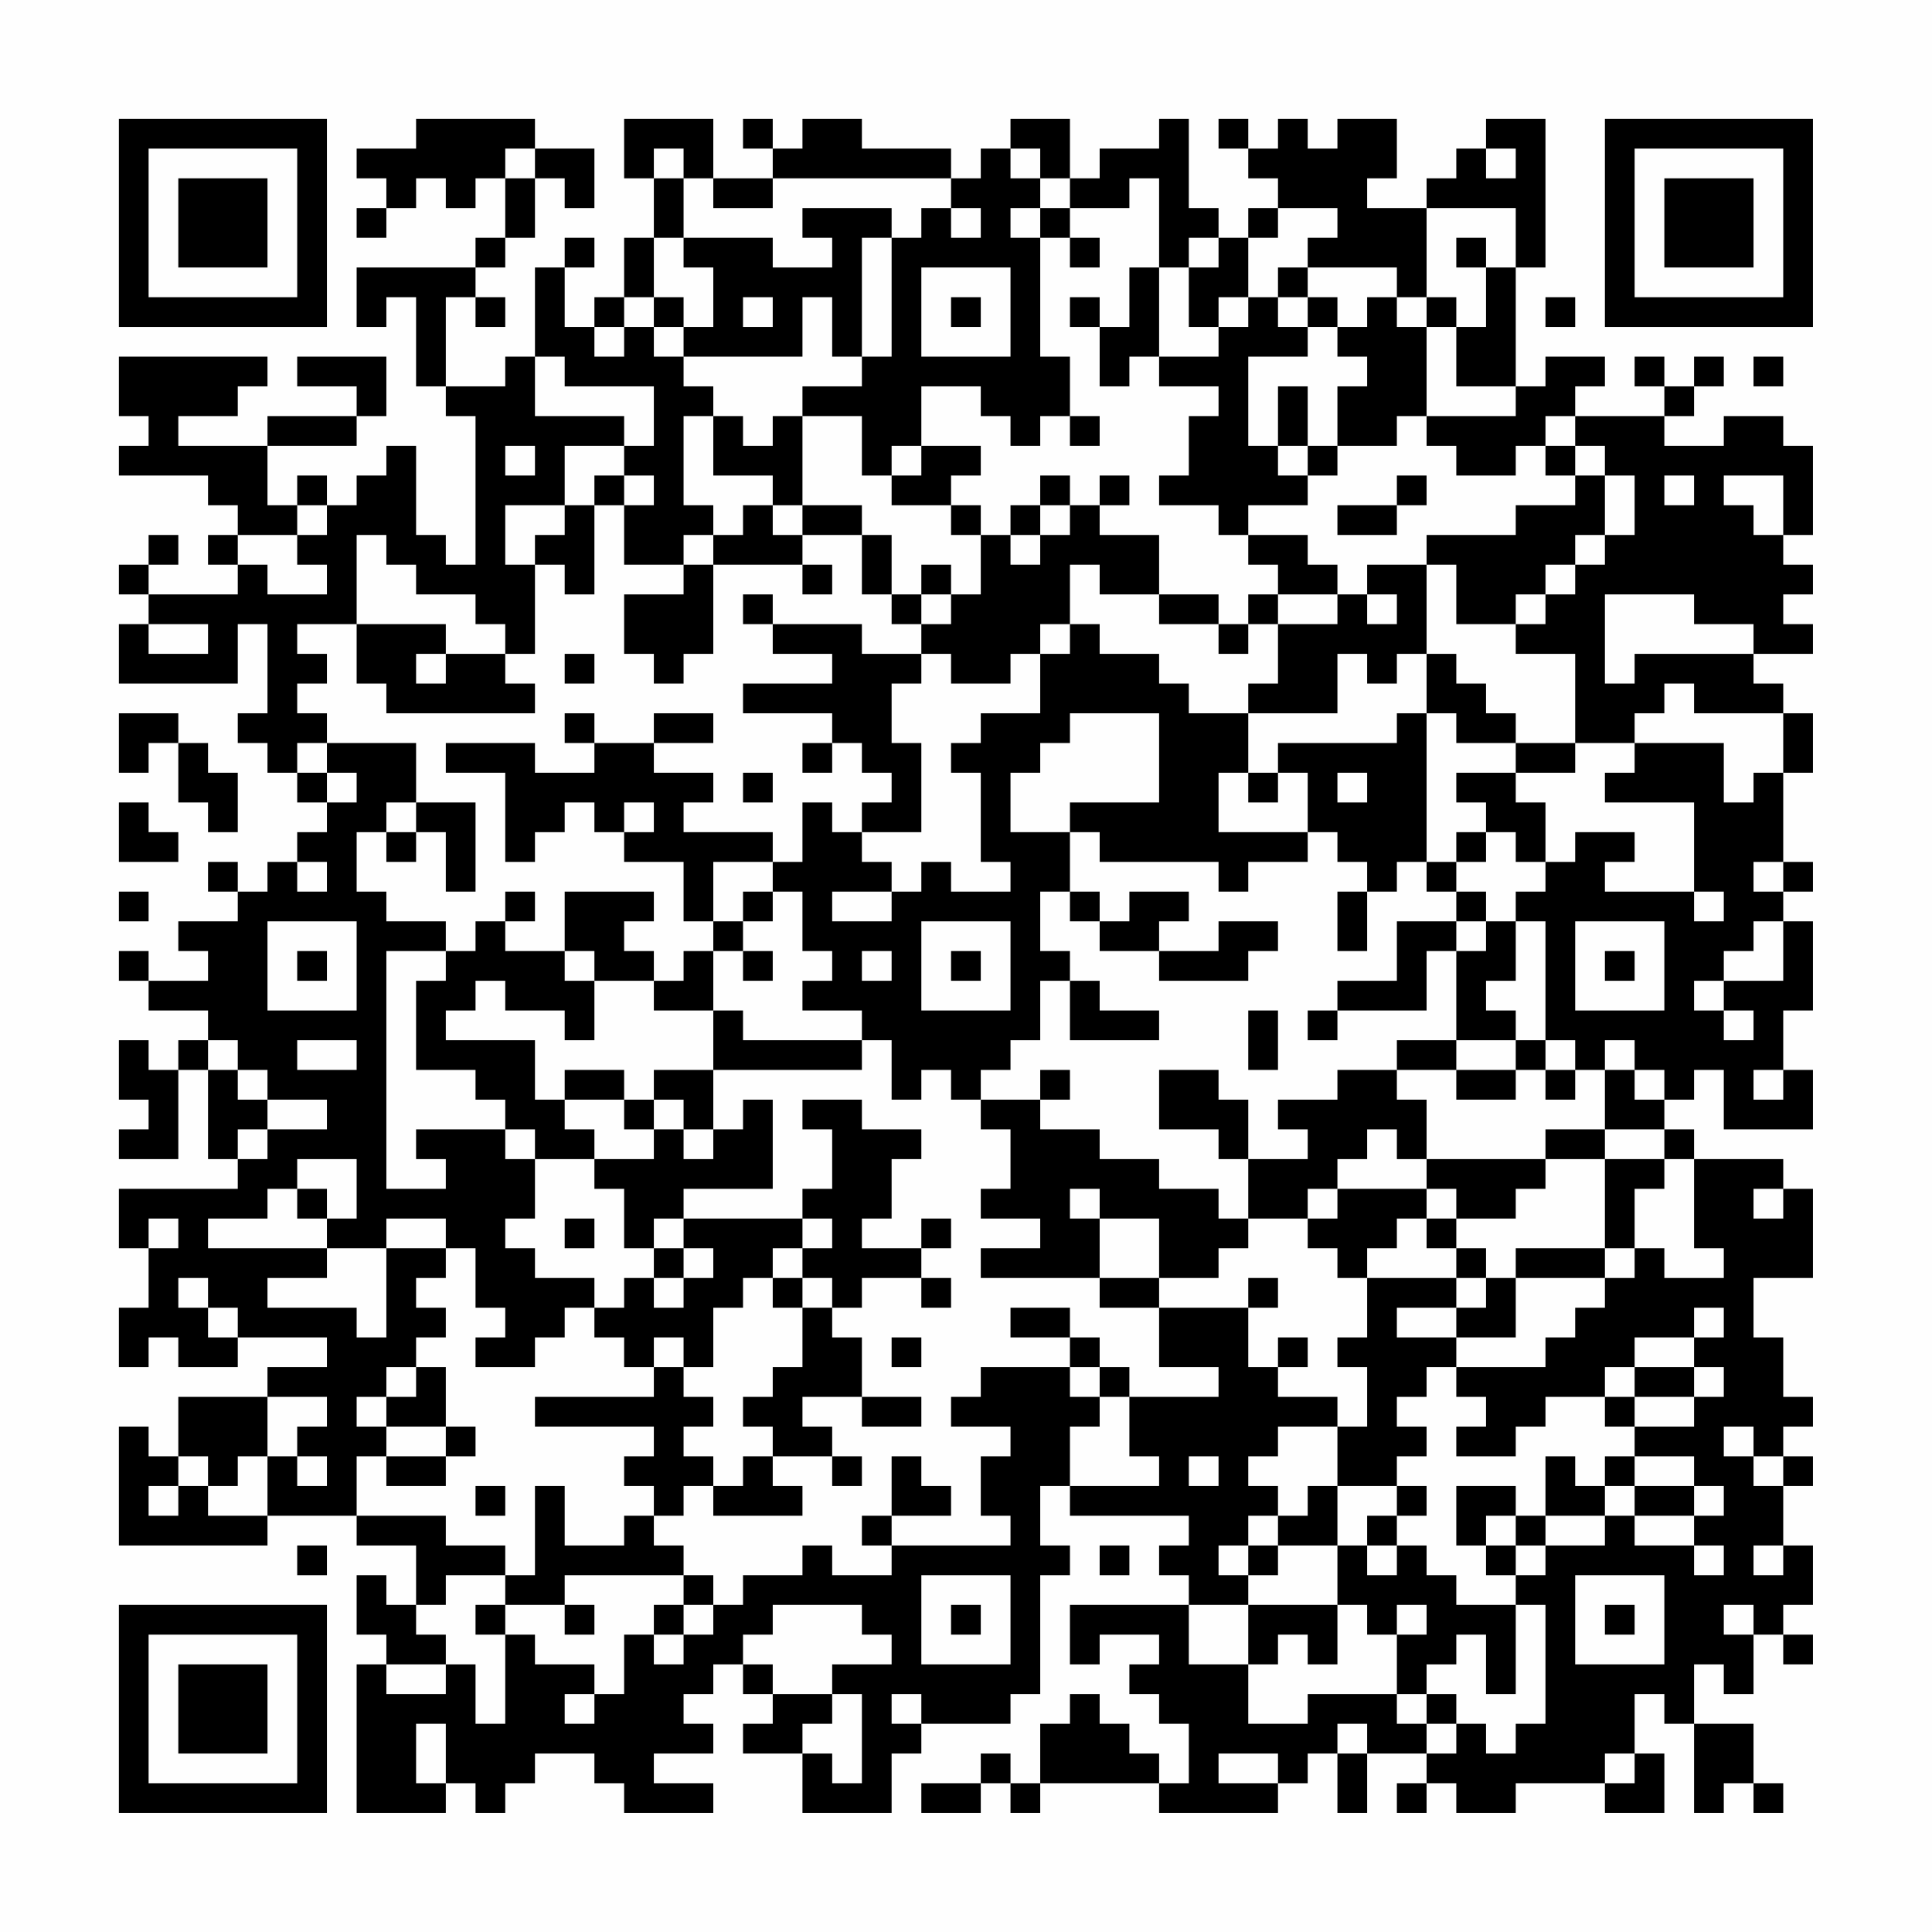 <?xml version="1.0" encoding="UTF-8"?>
<svg xmlns="http://www.w3.org/2000/svg" version="1.1" width="300" height="300" viewBox="0 0 300 300"><rect x="0" y="0" width="300" height="300" fill="#fefefe"/><g transform="scale(4.615)"><g transform="translate(4,4)"><path fill-rule="evenodd" d="M10 0L10 1L8 1L8 2L9 2L9 3L8 3L8 4L9 4L9 3L10 3L10 2L11 2L11 3L12 3L12 2L13 2L13 4L12 4L12 5L8 5L8 7L9 7L9 6L10 6L10 9L11 9L11 10L12 10L12 15L11 15L11 14L10 14L10 11L9 11L9 12L8 12L8 13L7 13L7 12L6 12L6 13L5 13L5 11L8 11L8 10L9 10L9 8L6 8L6 9L8 9L8 10L5 10L5 11L2 11L2 10L4 10L4 9L5 9L5 8L0 8L0 10L1 10L1 11L0 11L0 12L3 12L3 13L4 13L4 14L3 14L3 15L4 15L4 16L1 16L1 15L2 15L2 14L1 14L1 15L0 15L0 16L1 16L1 17L0 17L0 19L4 19L4 17L5 17L5 20L4 20L4 21L5 21L5 22L6 22L6 23L7 23L7 24L6 24L6 25L5 25L5 26L4 26L4 25L3 25L3 26L4 26L4 27L2 27L2 28L3 28L3 29L1 29L1 28L0 28L0 29L1 29L1 30L3 30L3 31L2 31L2 32L1 32L1 31L0 31L0 33L1 33L1 34L0 34L0 35L2 35L2 32L3 32L3 35L4 35L4 36L0 36L0 38L1 38L1 40L0 40L0 42L1 42L1 41L2 41L2 42L4 42L4 41L7 41L7 42L5 42L5 43L2 43L2 45L1 45L1 44L0 44L0 48L5 48L5 47L8 47L8 48L10 48L10 50L9 50L9 49L8 49L8 51L9 51L9 52L8 52L8 57L11 57L11 56L12 56L12 57L13 57L13 56L14 56L14 55L16 55L16 56L17 56L17 57L20 57L20 56L18 56L18 55L20 55L20 54L19 54L19 53L20 53L20 52L21 52L21 53L22 53L22 54L21 54L21 55L23 55L23 57L26 57L26 55L27 55L27 54L30 54L30 53L31 53L31 49L32 49L32 48L31 48L31 46L32 46L32 47L36 47L36 48L35 48L35 49L36 49L36 50L32 50L32 52L33 52L33 51L35 51L35 52L34 52L34 53L35 53L35 54L36 54L36 56L35 56L35 55L34 55L34 54L33 54L33 53L32 53L32 54L31 54L31 56L30 56L30 55L29 55L29 56L27 56L27 57L29 57L29 56L30 56L30 57L31 57L31 56L35 56L35 57L39 57L39 56L40 56L40 55L41 55L41 57L42 57L42 55L44 55L44 56L43 56L43 57L44 57L44 56L45 56L45 57L47 57L47 56L50 56L50 57L52 57L52 55L51 55L51 53L52 53L52 54L53 54L53 57L54 57L54 56L55 56L55 57L56 57L56 56L55 56L55 54L53 54L53 52L54 52L54 53L55 53L55 51L56 51L56 52L57 52L57 51L56 51L56 50L57 50L57 48L56 48L56 46L57 46L57 45L56 45L56 44L57 44L57 43L56 43L56 41L55 41L55 39L57 39L57 36L56 36L56 35L53 35L53 34L52 34L52 33L53 33L53 32L54 32L54 34L57 34L57 32L56 32L56 30L57 30L57 27L56 27L56 26L57 26L57 25L56 25L56 22L57 22L57 20L56 20L56 19L55 19L55 18L57 18L57 17L56 17L56 16L57 16L57 15L56 15L56 14L57 14L57 11L56 11L56 10L54 10L54 11L52 11L52 10L53 10L53 9L54 9L54 8L53 8L53 9L52 9L52 8L51 8L51 9L52 9L52 10L49 10L49 9L50 9L50 8L48 8L48 9L47 9L47 5L48 5L48 0L46 0L46 1L45 1L45 2L44 2L44 3L42 3L42 2L43 2L43 0L41 0L41 1L40 1L40 0L39 0L39 1L38 1L38 0L37 0L37 1L38 1L38 2L39 2L39 3L38 3L38 4L37 4L37 3L36 3L36 0L35 0L35 1L33 1L33 2L32 2L32 0L30 0L30 1L29 1L29 2L28 2L28 1L25 1L25 0L23 0L23 1L22 1L22 0L21 0L21 1L22 1L22 2L20 2L20 0L17 0L17 2L18 2L18 4L17 4L17 6L16 6L16 7L15 7L15 5L16 5L16 4L15 4L15 5L14 5L14 8L13 8L13 9L11 9L11 6L12 6L12 7L13 7L13 6L12 6L12 5L13 5L13 4L14 4L14 2L15 2L15 3L16 3L16 1L14 1L14 0ZM13 1L13 2L14 2L14 1ZM18 1L18 2L19 2L19 4L18 4L18 6L17 6L17 7L16 7L16 8L17 8L17 7L18 7L18 8L19 8L19 9L20 9L20 10L19 10L19 13L20 13L20 14L19 14L19 15L17 15L17 13L18 13L18 12L17 12L17 11L18 11L18 9L15 9L15 8L14 8L14 10L17 10L17 11L15 11L15 13L13 13L13 15L14 15L14 18L13 18L13 17L12 17L12 16L10 16L10 15L9 15L9 14L8 14L8 17L6 17L6 18L7 18L7 19L6 19L6 20L7 20L7 21L6 21L6 22L7 22L7 23L8 23L8 22L7 22L7 21L10 21L10 23L9 23L9 24L8 24L8 26L9 26L9 27L11 27L11 28L9 28L9 36L11 36L11 35L10 35L10 34L13 34L13 35L14 35L14 37L13 37L13 38L14 38L14 39L16 39L16 40L15 40L15 41L14 41L14 42L12 42L12 41L13 41L13 40L12 40L12 38L11 38L11 37L9 37L9 38L7 38L7 37L8 37L8 35L6 35L6 36L5 36L5 37L3 37L3 38L7 38L7 39L5 39L5 40L8 40L8 41L9 41L9 38L11 38L11 39L10 39L10 40L11 40L11 41L10 41L10 42L9 42L9 43L8 43L8 44L9 44L9 45L8 45L8 47L11 47L11 48L13 48L13 49L11 49L11 50L10 50L10 51L11 51L11 52L9 52L9 53L11 53L11 52L12 52L12 54L13 54L13 51L14 51L14 52L16 52L16 53L15 53L15 54L16 54L16 53L17 53L17 51L18 51L18 52L19 52L19 51L20 51L20 50L21 50L21 49L23 49L23 48L24 48L24 49L26 49L26 48L30 48L30 47L29 47L29 45L30 45L30 44L28 44L28 43L29 43L29 42L32 42L32 43L33 43L33 44L32 44L32 46L35 46L35 45L34 45L34 43L37 43L37 42L35 42L35 40L38 40L38 42L39 42L39 43L41 43L41 44L39 44L39 45L38 45L38 46L39 46L39 47L38 47L38 48L37 48L37 49L38 49L38 50L36 50L36 52L38 52L38 54L40 54L40 53L43 53L43 54L44 54L44 55L45 55L45 54L46 54L46 55L47 55L47 54L48 54L48 50L47 50L47 49L48 49L48 48L50 48L50 47L51 47L51 48L53 48L53 49L54 49L54 48L53 48L53 47L54 47L54 46L53 46L53 45L51 45L51 44L53 44L53 43L54 43L54 42L53 42L53 41L54 41L54 40L53 40L53 41L51 41L51 42L50 42L50 43L48 43L48 44L47 44L47 45L45 45L45 44L46 44L46 43L45 43L45 42L48 42L48 41L49 41L49 40L50 40L50 39L51 39L51 38L52 38L52 39L54 39L54 38L53 38L53 35L52 35L52 34L50 34L50 32L51 32L51 33L52 33L52 32L51 32L51 31L50 31L50 32L49 32L49 31L48 31L48 27L47 27L47 26L48 26L48 25L49 25L49 24L51 24L51 25L50 25L50 26L53 26L53 27L54 27L54 26L53 26L53 23L50 23L50 22L51 22L51 21L54 21L54 23L55 23L55 22L56 22L56 20L53 20L53 19L52 19L52 20L51 20L51 21L49 21L49 18L47 18L47 17L48 17L48 16L49 16L49 15L50 15L50 14L51 14L51 12L50 12L50 11L49 11L49 10L48 10L48 11L47 11L47 12L45 12L45 11L44 11L44 10L47 10L47 9L45 9L45 7L46 7L46 5L47 5L47 3L44 3L44 6L43 6L43 5L40 5L40 4L41 4L41 3L39 3L39 4L38 4L38 6L37 6L37 7L36 7L36 5L37 5L37 4L36 4L36 5L35 5L35 2L34 2L34 3L32 3L32 2L31 2L31 1L30 1L30 2L31 2L31 3L30 3L30 4L31 4L31 8L32 8L32 10L31 10L31 11L30 11L30 10L29 10L29 9L27 9L27 11L26 11L26 12L25 12L25 10L23 10L23 9L25 9L25 8L26 8L26 4L27 4L27 3L28 3L28 4L29 4L29 3L28 3L28 2L22 2L22 3L20 3L20 2L19 2L19 1ZM46 1L46 2L47 2L47 1ZM23 3L23 4L24 4L24 5L22 5L22 4L19 4L19 5L20 5L20 7L19 7L19 6L18 6L18 7L19 7L19 8L23 8L23 6L24 6L24 8L25 8L25 4L26 4L26 3ZM31 3L31 4L32 4L32 5L33 5L33 4L32 4L32 3ZM45 4L45 5L46 5L46 4ZM27 5L27 8L30 8L30 5ZM34 5L34 7L33 7L33 6L32 6L32 7L33 7L33 9L34 9L34 8L35 8L35 9L37 9L37 10L36 10L36 12L35 12L35 13L37 13L37 14L38 14L38 15L39 15L39 16L38 16L38 17L37 17L37 16L35 16L35 14L33 14L33 13L34 13L34 12L33 12L33 13L32 13L32 12L31 12L31 13L30 13L30 14L29 14L29 13L28 13L28 12L29 12L29 11L27 11L27 12L26 12L26 13L28 13L28 14L29 14L29 16L28 16L28 15L27 15L27 16L26 16L26 14L25 14L25 13L23 13L23 10L22 10L22 11L21 11L21 10L20 10L20 12L22 12L22 13L21 13L21 14L20 14L20 15L19 15L19 16L17 16L17 18L18 18L18 19L19 19L19 18L20 18L20 15L23 15L23 16L24 16L24 15L23 15L23 14L25 14L25 16L26 16L26 17L27 17L27 18L25 18L25 17L22 17L22 16L21 16L21 17L22 17L22 18L24 18L24 19L21 19L21 20L24 20L24 21L23 21L23 22L24 22L24 21L25 21L25 22L26 22L26 23L25 23L25 24L24 24L24 23L23 23L23 25L22 25L22 24L19 24L19 23L20 23L20 22L18 22L18 21L20 21L20 20L18 20L18 21L16 21L16 20L15 20L15 21L16 21L16 22L14 22L14 21L11 21L11 22L13 22L13 25L14 25L14 24L15 24L15 23L16 23L16 24L17 24L17 25L19 25L19 27L20 27L20 28L19 28L19 29L18 29L18 28L17 28L17 27L18 27L18 26L15 26L15 28L13 28L13 27L14 27L14 26L13 26L13 27L12 27L12 28L11 28L11 29L10 29L10 32L12 32L12 33L13 33L13 34L14 34L14 35L16 35L16 36L17 36L17 38L18 38L18 39L17 39L17 40L16 40L16 41L17 41L17 42L18 42L18 43L14 43L14 44L18 44L18 45L17 45L17 46L18 46L18 47L17 47L17 48L15 48L15 46L14 46L14 49L13 49L13 50L12 50L12 51L13 51L13 50L15 50L15 51L16 51L16 50L15 50L15 49L19 49L19 50L18 50L18 51L19 51L19 50L20 50L20 49L19 49L19 48L18 48L18 47L19 47L19 46L20 46L20 47L23 47L23 46L22 46L22 45L24 45L24 46L25 46L25 45L24 45L24 44L23 44L23 43L25 43L25 44L27 44L27 43L25 43L25 41L24 41L24 40L25 40L25 39L27 39L27 40L28 40L28 39L27 39L27 38L28 38L28 37L27 37L27 38L25 38L25 37L26 37L26 35L27 35L27 34L25 34L25 33L23 33L23 34L24 34L24 36L23 36L23 37L19 37L19 36L22 36L22 33L21 33L21 34L20 34L20 32L25 32L25 31L26 31L26 33L27 33L27 32L28 32L28 33L29 33L29 34L30 34L30 36L29 36L29 37L31 37L31 38L29 38L29 39L33 39L33 40L35 40L35 39L37 39L37 38L38 38L38 37L40 37L40 38L41 38L41 39L42 39L42 41L41 41L41 42L42 42L42 44L41 44L41 46L40 46L40 47L39 47L39 48L38 48L38 49L39 49L39 48L41 48L41 50L38 50L38 52L39 52L39 51L40 51L40 52L41 52L41 50L42 50L42 51L43 51L43 53L44 53L44 54L45 54L45 53L44 53L44 52L45 52L45 51L46 51L46 53L47 53L47 50L45 50L45 49L44 49L44 48L43 48L43 47L44 47L44 46L43 46L43 45L44 45L44 44L43 44L43 43L44 43L44 42L45 42L45 41L47 41L47 39L50 39L50 38L51 38L51 36L52 36L52 35L50 35L50 34L48 34L48 35L44 35L44 33L43 33L43 32L45 32L45 33L47 33L47 32L48 32L48 33L49 33L49 32L48 32L48 31L47 31L47 30L46 30L46 29L47 29L47 27L46 27L46 26L45 26L45 25L46 25L46 24L47 24L47 25L48 25L48 23L47 23L47 22L49 22L49 21L47 21L47 20L46 20L46 19L45 19L45 18L44 18L44 15L45 15L45 17L47 17L47 16L48 16L48 15L49 15L49 14L50 14L50 12L49 12L49 11L48 11L48 12L49 12L49 13L47 13L47 14L44 14L44 15L42 15L42 16L41 16L41 15L40 15L40 14L38 14L38 13L40 13L40 12L41 12L41 11L43 11L43 10L44 10L44 7L45 7L45 6L44 6L44 7L43 7L43 6L42 6L42 7L41 7L41 6L40 6L40 5L39 5L39 6L38 6L38 7L37 7L37 8L35 8L35 5ZM21 6L21 7L22 7L22 6ZM28 6L28 7L29 7L29 6ZM39 6L39 7L40 7L40 8L38 8L38 11L39 11L39 12L40 12L40 11L41 11L41 9L42 9L42 8L41 8L41 7L40 7L40 6ZM48 6L48 7L49 7L49 6ZM55 8L55 9L56 9L56 8ZM39 9L39 11L40 11L40 9ZM32 10L32 11L33 11L33 10ZM13 11L13 12L14 12L14 11ZM16 12L16 13L15 13L15 14L14 14L14 15L15 15L15 16L16 16L16 13L17 13L17 12ZM43 12L43 13L41 13L41 14L43 14L43 13L44 13L44 12ZM52 12L52 13L53 13L53 12ZM54 12L54 13L55 13L55 14L56 14L56 12ZM6 13L6 14L4 14L4 15L5 15L5 16L7 16L7 15L6 15L6 14L7 14L7 13ZM22 13L22 14L23 14L23 13ZM31 13L31 14L30 14L30 15L31 15L31 14L32 14L32 13ZM32 15L32 17L31 17L31 18L30 18L30 19L28 19L28 18L27 18L27 19L26 19L26 21L27 21L27 24L25 24L25 25L26 25L26 26L24 26L24 27L26 27L26 26L27 26L27 25L28 25L28 26L30 26L30 25L29 25L29 22L28 22L28 21L29 21L29 20L31 20L31 18L32 18L32 17L33 17L33 18L35 18L35 19L36 19L36 20L38 20L38 22L37 22L37 24L40 24L40 25L38 25L38 26L37 26L37 25L33 25L33 24L32 24L32 23L35 23L35 20L32 20L32 21L31 21L31 22L30 22L30 24L32 24L32 26L31 26L31 28L32 28L32 29L31 29L31 31L30 31L30 32L29 32L29 33L31 33L31 34L33 34L33 35L35 35L35 36L37 36L37 37L38 37L38 35L40 35L40 34L39 34L39 33L41 33L41 32L43 32L43 31L45 31L45 32L47 32L47 31L45 31L45 28L46 28L46 27L45 27L45 26L44 26L44 25L45 25L45 24L46 24L46 23L45 23L45 22L47 22L47 21L45 21L45 20L44 20L44 18L43 18L43 19L42 19L42 18L41 18L41 20L38 20L38 19L39 19L39 17L41 17L41 16L39 16L39 17L38 17L38 18L37 18L37 17L35 17L35 16L33 16L33 15ZM27 16L27 17L28 17L28 16ZM42 16L42 17L43 17L43 16ZM50 16L50 19L51 19L51 18L55 18L55 17L53 17L53 16ZM1 17L1 18L3 18L3 17ZM8 17L8 19L9 19L9 20L14 20L14 19L13 19L13 18L11 18L11 17ZM10 18L10 19L11 19L11 18ZM15 18L15 19L16 19L16 18ZM0 20L0 22L1 22L1 21L2 21L2 23L3 23L3 24L4 24L4 22L3 22L3 21L2 21L2 20ZM43 20L43 21L39 21L39 22L38 22L38 23L39 23L39 22L40 22L40 24L41 24L41 25L42 25L42 26L41 26L41 28L42 28L42 26L43 26L43 25L44 25L44 20ZM21 22L21 23L22 23L22 22ZM41 22L41 23L42 23L42 22ZM0 23L0 25L2 25L2 24L1 24L1 23ZM10 23L10 24L9 24L9 25L10 25L10 24L11 24L11 26L12 26L12 23ZM17 23L17 24L18 24L18 23ZM6 25L6 26L7 26L7 25ZM20 25L20 27L21 27L21 28L20 28L20 30L18 30L18 29L16 29L16 28L15 28L15 29L16 29L16 31L15 31L15 30L13 30L13 29L12 29L12 30L11 30L11 31L14 31L14 33L15 33L15 34L16 34L16 35L18 35L18 34L19 34L19 35L20 35L20 34L19 34L19 33L18 33L18 32L20 32L20 30L21 30L21 31L25 31L25 30L23 30L23 29L24 29L24 28L23 28L23 26L22 26L22 25ZM55 25L55 26L56 26L56 25ZM0 26L0 27L1 27L1 26ZM21 26L21 27L22 27L22 26ZM32 26L32 27L33 27L33 28L35 28L35 29L38 29L38 28L39 28L39 27L37 27L37 28L35 28L35 27L36 27L36 26L34 26L34 27L33 27L33 26ZM5 27L5 30L8 30L8 27ZM27 27L27 30L30 30L30 27ZM43 27L43 29L41 29L41 30L40 30L40 31L41 31L41 30L44 30L44 28L45 28L45 27ZM49 27L49 30L52 30L52 27ZM55 27L55 28L54 28L54 29L53 29L53 30L54 30L54 31L55 31L55 30L54 30L54 29L56 29L56 27ZM6 28L6 29L7 29L7 28ZM21 28L21 29L22 29L22 28ZM25 28L25 29L26 29L26 28ZM28 28L28 29L29 29L29 28ZM50 28L50 29L51 29L51 28ZM32 29L32 31L35 31L35 30L33 30L33 29ZM38 30L38 32L39 32L39 30ZM3 31L3 32L4 32L4 33L5 33L5 34L4 34L4 35L5 35L5 34L7 34L7 33L5 33L5 32L4 32L4 31ZM6 31L6 32L8 32L8 31ZM15 32L15 33L17 33L17 34L18 34L18 33L17 33L17 32ZM31 32L31 33L32 33L32 32ZM35 32L35 34L37 34L37 35L38 35L38 33L37 33L37 32ZM55 32L55 33L56 33L56 32ZM42 34L42 35L41 35L41 36L40 36L40 37L41 37L41 36L44 36L44 37L43 37L43 38L42 38L42 39L45 39L45 40L43 40L43 41L45 41L45 40L46 40L46 39L47 39L47 38L50 38L50 35L48 35L48 36L47 36L47 37L45 37L45 36L44 36L44 35L43 35L43 34ZM6 36L6 37L7 37L7 36ZM32 36L32 37L33 37L33 39L35 39L35 37L33 37L33 36ZM55 36L55 37L56 37L56 36ZM1 37L1 38L2 38L2 37ZM15 37L15 38L16 38L16 37ZM18 37L18 38L19 38L19 39L18 39L18 40L19 40L19 39L20 39L20 38L19 38L19 37ZM23 37L23 38L22 38L22 39L21 39L21 40L20 40L20 42L19 42L19 41L18 41L18 42L19 42L19 43L20 43L20 44L19 44L19 45L20 45L20 46L21 46L21 45L22 45L22 44L21 44L21 43L22 43L22 42L23 42L23 40L24 40L24 39L23 39L23 38L24 38L24 37ZM44 37L44 38L45 38L45 39L46 39L46 38L45 38L45 37ZM2 39L2 40L3 40L3 41L4 41L4 40L3 40L3 39ZM22 39L22 40L23 40L23 39ZM38 39L38 40L39 40L39 39ZM30 40L30 41L32 41L32 42L33 42L33 43L34 43L34 42L33 42L33 41L32 41L32 40ZM26 41L26 42L27 42L27 41ZM39 41L39 42L40 42L40 41ZM10 42L10 43L9 43L9 44L11 44L11 45L9 45L9 46L11 46L11 45L12 45L12 44L11 44L11 42ZM51 42L51 43L50 43L50 44L51 44L51 43L53 43L53 42ZM5 43L5 45L4 45L4 46L3 46L3 45L2 45L2 46L1 46L1 47L2 47L2 46L3 46L3 47L5 47L5 45L6 45L6 46L7 46L7 45L6 45L6 44L7 44L7 43ZM54 44L54 45L55 45L55 46L56 46L56 45L55 45L55 44ZM26 45L26 47L25 47L25 48L26 48L26 47L28 47L28 46L27 46L27 45ZM36 45L36 46L37 46L37 45ZM48 45L48 47L47 47L47 46L45 46L45 48L46 48L46 49L47 49L47 48L48 48L48 47L50 47L50 46L51 46L51 47L53 47L53 46L51 46L51 45L50 45L50 46L49 46L49 45ZM12 46L12 47L13 47L13 46ZM41 46L41 48L42 48L42 49L43 49L43 48L42 48L42 47L43 47L43 46ZM46 47L46 48L47 48L47 47ZM6 48L6 49L7 49L7 48ZM33 48L33 49L34 49L34 48ZM55 48L55 49L56 49L56 48ZM27 49L27 52L30 52L30 49ZM49 49L49 52L52 52L52 49ZM22 50L22 51L21 51L21 52L22 52L22 53L24 53L24 54L23 54L23 55L24 55L24 56L25 56L25 53L24 53L24 52L26 52L26 51L25 51L25 50ZM28 50L28 51L29 51L29 50ZM43 50L43 51L44 51L44 50ZM50 50L50 51L51 51L51 50ZM54 50L54 51L55 51L55 50ZM26 53L26 54L27 54L27 53ZM10 54L10 56L11 56L11 54ZM41 54L41 55L42 55L42 54ZM37 55L37 56L39 56L39 55ZM50 55L50 56L51 56L51 55ZM0 0L0 7L7 7L7 0ZM1 1L1 6L6 6L6 1ZM2 2L2 5L5 5L5 2ZM50 0L50 7L57 7L57 0ZM51 1L51 6L56 6L56 1ZM52 2L52 5L55 5L55 2ZM0 50L0 57L7 57L7 50ZM1 51L1 56L6 56L6 51ZM2 52L2 55L5 55L5 52Z" fill="#000000"/></g></g></svg>
